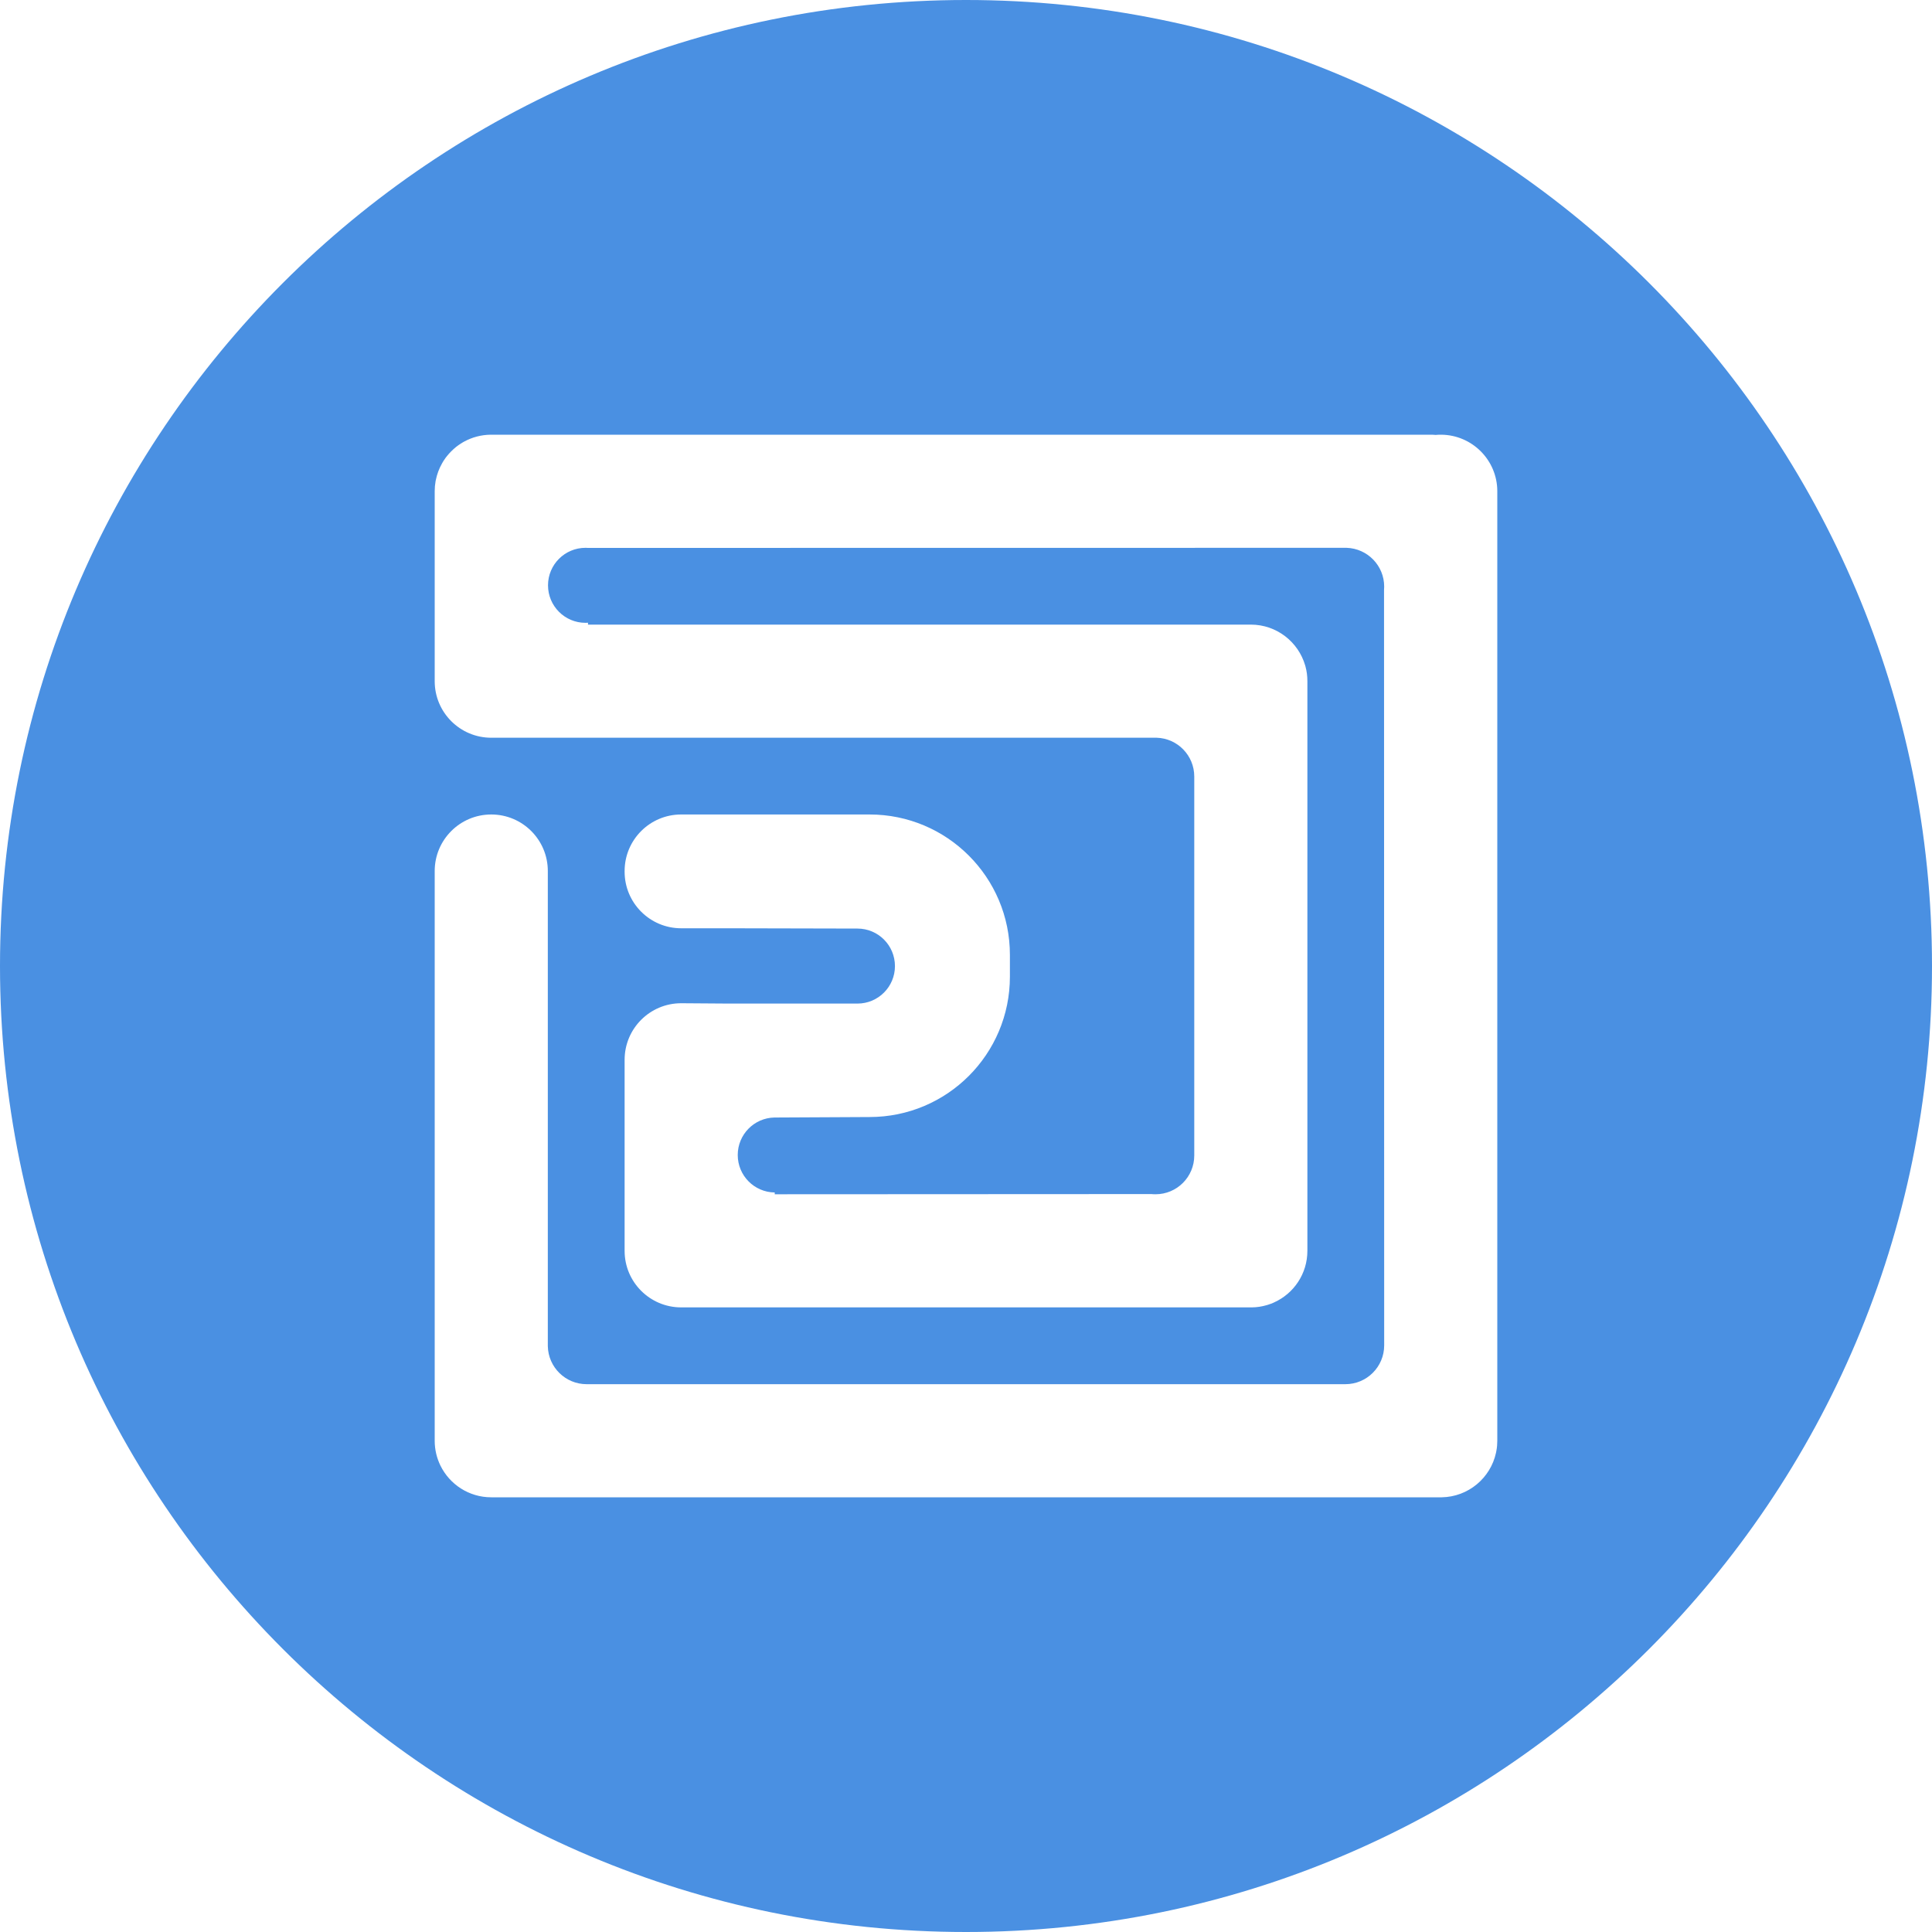 <svg width="40px" height="40px" viewBox="0 0 40 40" version="1.1" xmlns="http://www.w3.org/2000/svg" xmlns:xlink="http://www.w3.org/1999/xlink">
    <g stroke="none" stroke-width="1" fill="none" fill-rule="evenodd">
        <g transform="translate(-581, -820)" fill="#4A90E2">
            <g id="logo_o2_40" transform="translate(581, 820)">
                <path d="M20,0 C31.046,0 40,8.954 40,20 C40,31.046 31.046,40 20,40 C8.954,40 0,31.046 0,20 C0,8.954 8.954,0 20,0 Z M29.628,9 L10.16,9 C9.96,9.002 9.771,9.054 9.606,9.145 C9.598,9.149 9.59,9.154 9.581,9.159 C9.566,9.168 9.55,9.178 9.535,9.188 L9.5,9.211 L9.5,9.211 C9.489,9.219 9.478,9.227 9.467,9.235 C9.459,9.241 9.451,9.248 9.442,9.254 C9.37,9.313 9.31,9.373 9.257,9.439 L9.246,9.453 C9.24,9.461 9.234,9.469 9.227,9.477 C9.212,9.499 9.196,9.521 9.182,9.543 C9.176,9.554 9.169,9.564 9.163,9.575 C9.158,9.583 9.153,9.591 9.149,9.6 C9.09,9.704 9.047,9.819 9.023,9.94 C9.021,9.948 9.02,9.956 9.018,9.964 C9.006,10.031 9,10.1 9,10.171 L9,14.103 C9,14.75 9.524,15.274 10.171,15.274 L23.948,15.274 C24.38,15.287 24.726,15.642 24.726,16.077 L24.726,23.858 C24.725,23.879 24.726,23.901 24.726,23.923 C24.726,24.367 24.367,24.726 23.923,24.726 C23.896,24.726 23.868,24.725 23.841,24.722 L16.04,24.726 L16.04,24.689 C15.616,24.684 15.274,24.339 15.274,23.913 C15.274,23.49 15.612,23.146 16.032,23.137 L16.04,23.137 L18.004,23.127 C19.609,23.127 20.909,21.826 20.909,20.221 L20.909,19.769 C20.909,18.164 19.609,16.863 18.004,16.863 L14.103,16.863 C13.456,16.863 12.932,17.387 12.932,18.034 L12.932,18.048 C12.932,18.694 13.456,19.219 14.103,19.219 L15.098,19.219 L17.753,19.225 C18.182,19.225 18.529,19.573 18.529,20.002 C18.529,20.43 18.182,20.778 17.753,20.778 L15.088,20.778 L14.103,20.771 C13.456,20.771 12.932,21.295 12.932,21.942 L12.932,25.898 C12.932,26.544 13.456,27.068 14.103,27.068 L25.917,27.068 C26.022,27.067 26.124,27.051 26.221,27.023 L26.239,27.018 C26.243,27.017 26.247,27.015 26.251,27.014 C26.265,27.01 26.279,27.005 26.292,27 L26.31,26.994 C26.334,26.984 26.348,26.979 26.362,26.973 L26.379,26.965 C26.786,26.782 27.068,26.372 27.068,25.897 L27.068,14.103 C27.068,13.997 27.055,13.895 27.028,13.797 L27.023,13.779 C26.88,13.288 26.43,12.932 25.897,12.932 L12.174,12.932 L12.174,12.893 C12.157,12.894 12.139,12.895 12.122,12.895 C11.693,12.895 11.346,12.547 11.346,12.118 C11.346,11.69 11.693,11.342 12.122,11.342 C12.139,11.342 12.157,11.343 12.174,11.344 L27.88,11.342 C28.312,11.356 28.658,11.71 28.658,12.145 C28.658,12.168 28.657,12.19 28.655,12.212 L28.658,27.789 L28.658,27.855 L28.658,27.855 C28.658,28.298 28.298,28.658 27.855,28.658 L12.145,28.658 L12.145,28.658 C11.708,28.658 11.352,28.308 11.342,27.872 L11.342,18.034 C11.342,17.387 10.818,16.863 10.171,16.863 C9.524,16.863 9,17.387 9,18.034 L9,29.829 C9,30.014 9.043,30.188 9.119,30.344 C9.31,30.733 9.709,31 10.171,31 L29.849,31 C30.401,30.991 30.86,30.599 30.973,30.079 L30.981,30.038 L30.981,30.038 C30.994,29.97 31,29.9 31,29.829 L31,10.171 C31,9.528 30.481,9.006 29.839,9 L29.819,9 C29.786,9 29.755,9.002 29.723,9.005 C29.692,9.002 29.66,9 29.628,9 Z" id="形状结合"></path>
            </g>
        </g>
    </g>
</svg>
